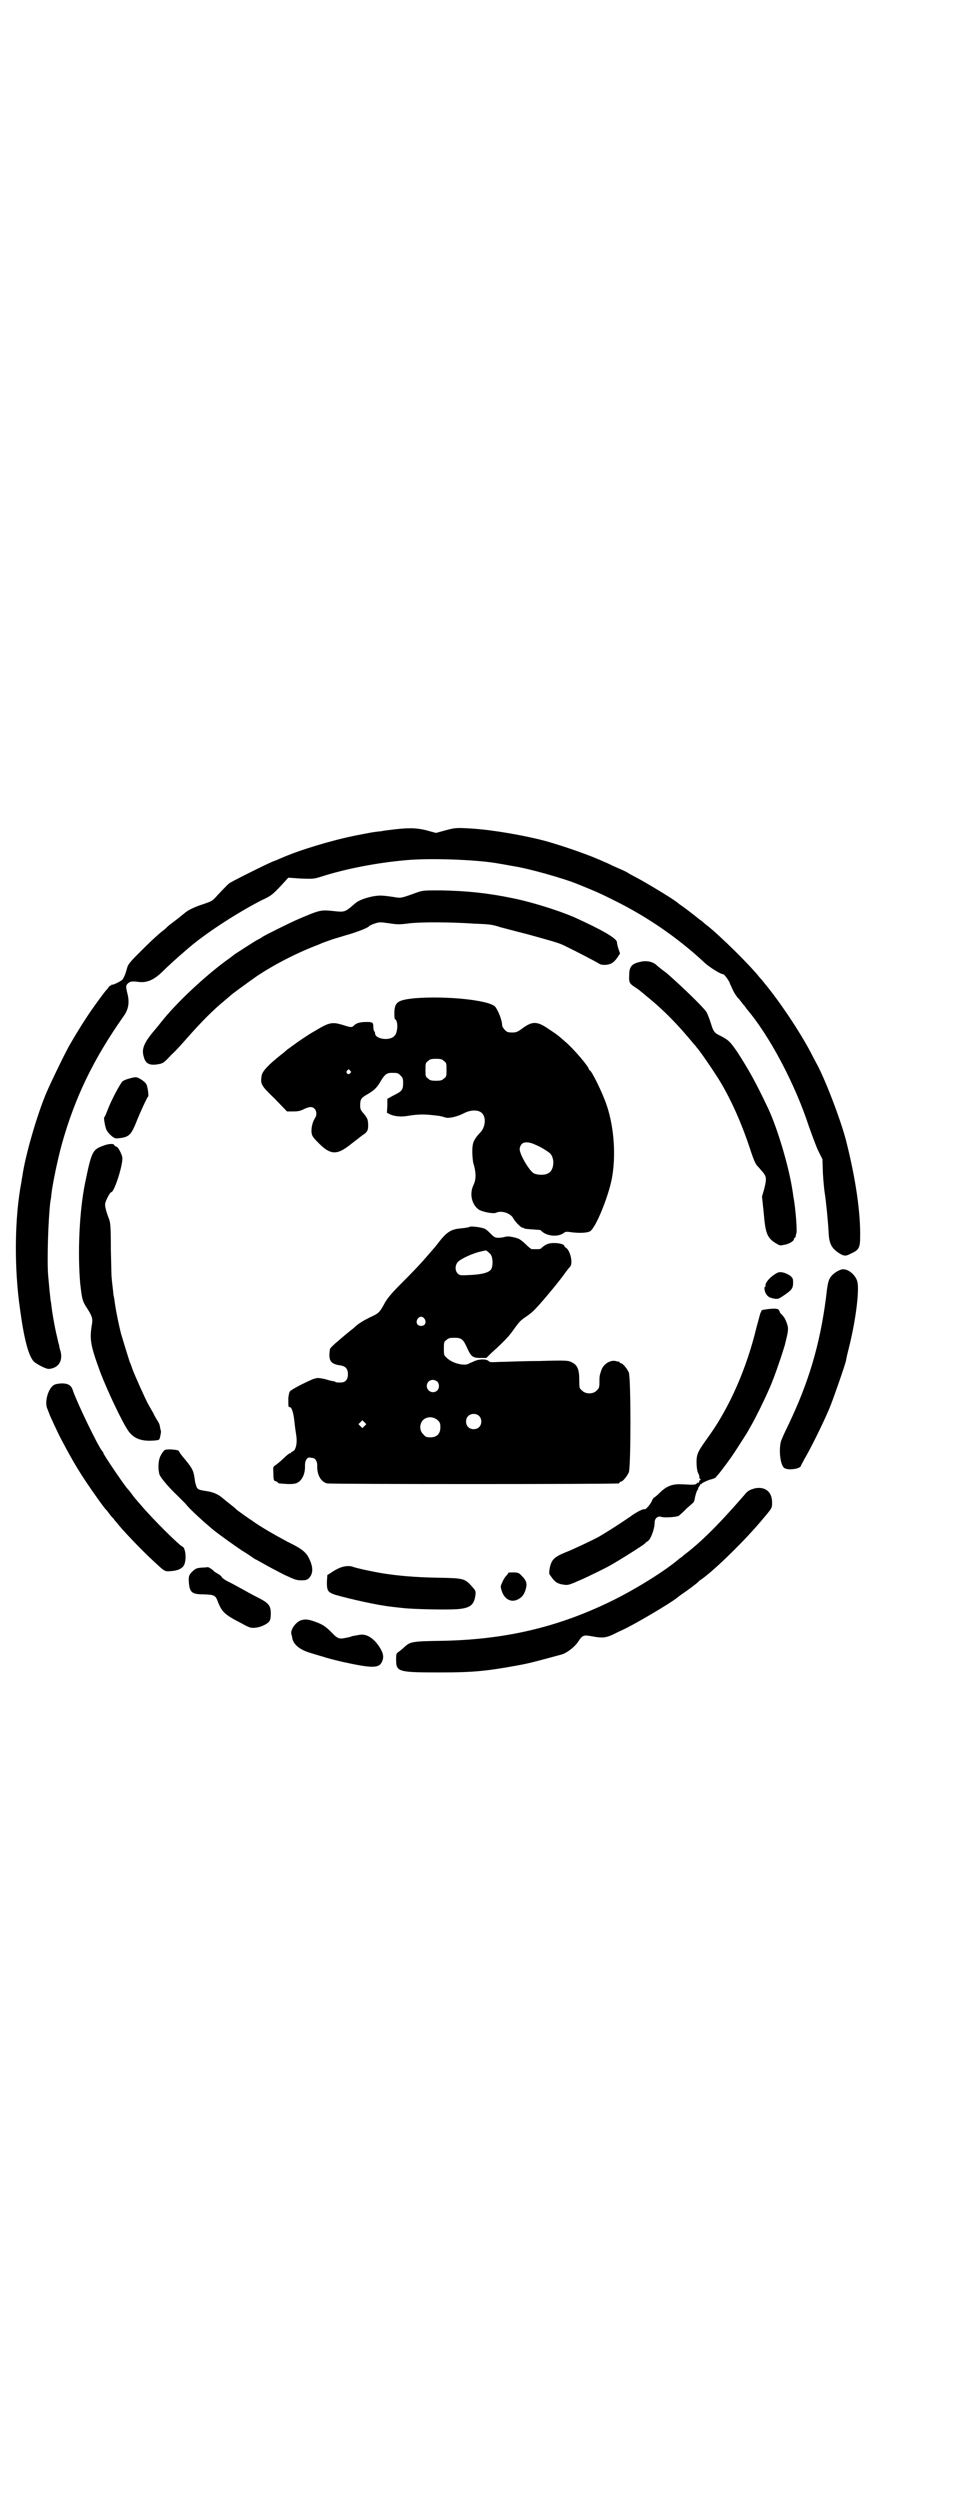 <?xml version="1.0" standalone="no"?>
<!DOCTYPE svg PUBLIC "-//W3C//DTD SVG 20010904//EN"
 "http://www.w3.org/TR/2001/REC-SVG-20010904/DTD/svg10.dtd">
<svg version="1.0" xmlns="http://www.w3.org/2000/svg"
 width="1100pt" height="2850pt" viewBox="0 0 1100 2850"
 preserveAspectRatio="xMidYMid meet">
<g transform="translate(0,2850) scale(0.5,-0.5)"
fill="#000000" stroke="none">
<path d="M1017 3807 l-22 -6 -22 6 c-24 6 -43 6 -82 1 -8 -1 -17 -2 -20 -3
-21 -2 -29 -4 -60 -10 -55 -11 -127 -33 -166 -50 -3 -1 -13 -6 -22 -9 -19 -8
-95 -46 -100 -50 -5 -4 -24 -24 -33 -34 -6 -6 -10 -8 -25 -13 -19 -6 -37 -14
-45 -22 -3 -2 -11 -9 -19 -15 -8 -6 -16 -12 -18 -14 -2 -2 -8 -8 -14 -12 -19
-16 -34 -31 -56 -53 -18 -18 -21 -23 -23 -30 -3 -12 -7 -22 -11 -27 -5 -4 -21
-12 -23 -11 -1 1 -2 0 -2 -1 0 -1 -1 -2 -2 -1 -1 0 -3 -2 -5 -5 -2 -3 -5 -6
-6 -7 -3 -4 -9 -11 -33 -45 -11 -16 -28 -42 -47 -75 -9 -14 -46 -91 -55 -112
-22 -52 -49 -146 -55 -191 -1 -5 -2 -10 -2 -12 -16 -82 -17 -198 -3 -293 9
-66 19 -104 31 -117 6 -6 29 -18 35 -17 22 2 32 19 26 41 -2 5 -3 11 -3 13 -1
2 -3 11 -5 20 -5 20 -12 60 -13 74 -1 6 -2 11 -2 12 0 2 -1 10 -2 19 -1 10 -2
24 -3 33 -3 34 0 129 5 170 1 4 2 11 2 14 3 27 15 83 24 116 30 107 72 194
141 292 11 15 14 31 9 51 -4 16 -4 19 0 23 5 5 9 6 20 5 22 -4 38 2 59 22 14
14 35 33 55 50 39 35 116 85 173 114 22 10 25 13 50 40 l10 11 28 -2 c28 -1
30 -1 46 4 56 18 127 32 196 38 56 5 164 1 211 -8 7 -1 28 -5 34 -6 33 -5 115
-28 146 -41 42 -17 49 -20 83 -37 77 -38 147 -87 205 -141 10 -10 39 -28 43
-27 2 1 11 -11 15 -19 1 -4 5 -11 7 -16 2 -5 7 -13 11 -18 5 -5 10 -12 13 -16
3 -3 6 -7 7 -9 54 -63 112 -174 143 -269 6 -17 15 -41 20 -53 l11 -22 1 -32
c1 -18 3 -37 4 -44 3 -17 8 -69 9 -90 1 -27 7 -38 27 -50 9 -5 13 -5 24 1 18
8 21 13 21 38 1 55 -10 132 -32 219 -12 47 -49 144 -69 179 -1 2 -7 13 -12 23
-26 49 -71 116 -105 157 -3 4 -8 10 -11 13 -20 26 -89 94 -119 118 -4 3 -9 7
-11 9 -2 2 -5 4 -8 6 -7 6 -29 23 -39 30 -6 4 -11 8 -12 9 -10 8 -66 42 -92
56 -10 5 -19 10 -20 11 -1 1 -11 6 -23 11 -12 5 -25 12 -31 14 -32 15 -90 35
-132 47 -48 13 -122 26 -171 29 -34 2 -37 2 -59 -4z"/>
<path d="M948 3664 c-33 -12 -33 -12 -50 -9 -27 4 -32 4 -49 1 -18 -4 -31 -9
-39 -16 -23 -20 -23 -20 -50 -17 -28 3 -31 2 -78 -18 -21 -9 -79 -38 -83 -41
-1 -1 -6 -4 -12 -7 -9 -5 -46 -29 -52 -33 -1 -1 -10 -8 -20 -15 -50 -37 -113
-96 -147 -139 -6 -8 -14 -17 -23 -28 -17 -22 -22 -35 -17 -51 4 -17 14 -21 35
-17 10 2 12 4 29 22 11 10 25 26 32 34 37 42 62 67 90 90 7 6 13 11 14 12 2 2
39 29 56 41 40 27 92 54 142 73 11 5 23 9 26 10 2 1 18 6 35 11 29 8 53 18 55
21 0 1 6 4 12 6 12 4 12 4 34 1 19 -3 24 -3 47 0 28 3 91 3 150 -1 31 -1 39
-2 57 -8 12 -3 30 -8 42 -11 12 -3 24 -6 27 -7 65 -18 67 -19 81 -26 19 -9 71
-36 75 -39 5 -4 21 -4 29 1 4 2 9 7 13 13 l6 9 -4 12 c-2 6 -3 12 -3 14 -1 9
-34 28 -98 57 -35 15 -95 34 -139 43 -58 12 -106 17 -166 18 -40 0 -40 0 -57
-6z"/>
<path d="M1461 3507 c-19 -4 -25 -11 -25 -29 -1 -17 0 -20 12 -28 5 -3 12 -8
14 -10 2 -2 8 -6 12 -10 41 -33 74 -67 110 -111 2 -2 4 -4 5 -6 8 -8 41 -57
54 -78 27 -45 50 -98 68 -152 8 -25 13 -37 18 -42 1 -1 5 -5 8 -9 13 -14 13
-18 7 -43 l-5 -17 4 -38 c4 -48 8 -57 30 -70 7 -4 8 -4 17 -2 12 2 22 9 22 13
0 2 1 3 2 3 1 0 2 2 2 4 0 2 1 4 1 5 3 2 -1 55 -6 83 -1 3 -1 9 -2 13 -8 55
-34 143 -56 190 -28 59 -43 86 -70 128 -16 23 -19 27 -38 37 -15 7 -17 10 -23
30 -3 9 -7 20 -10 25 -8 12 -58 60 -89 87 -2 2 -8 6 -13 10 -5 4 -9 7 -10 8
-8 9 -24 13 -39 9z"/>
<path d="M945 3424 c-36 -4 -44 -8 -45 -31 0 -11 0 -16 2 -17 7 -4 6 -31 -2
-38 -11 -12 -44 -7 -44 6 0 2 -1 4 -2 5 -1 1 -2 5 -2 10 0 10 -2 11 -15 11
-13 0 -23 -2 -28 -7 -6 -6 -7 -6 -26 0 -26 8 -32 6 -67 -15 -11 -6 -39 -25
-44 -29 -3 -2 -8 -6 -11 -8 -3 -2 -7 -5 -9 -7 -2 -2 -7 -6 -11 -9 -29 -23 -43
-38 -44 -48 -3 -19 -1 -22 30 -52 l28 -29 14 0 c11 0 16 1 24 5 6 3 12 5 16 5
11 0 17 -14 10 -25 -6 -9 -9 -23 -8 -33 1 -8 3 -11 17 -25 26 -26 41 -27 71
-3 9 7 21 16 27 21 13 8 15 12 14 29 -1 9 -2 11 -9 20 -8 9 -9 11 -9 20 0 14
2 17 18 26 15 9 21 15 30 31 8 13 13 17 23 17 14 0 15 0 21 -6 5 -5 6 -7 6
-17 0 -16 -3 -19 -21 -28 -8 -4 -14 -8 -15 -8 0 0 0 -8 0 -16 l-1 -16 8 -4 c9
-4 25 -6 40 -3 19 3 33 4 52 2 19 -2 22 -2 34 -6 9 -2 26 2 42 10 15 8 32 8
40 1 11 -9 9 -32 -2 -44 -11 -11 -17 -21 -18 -29 -2 -9 -1 -31 1 -41 7 -23 7
-38 0 -52 -9 -20 -3 -44 13 -55 8 -5 33 -10 39 -7 12 6 33 -1 39 -12 4 -8 17
-21 21 -22 2 0 4 -1 5 -2 2 -1 18 -2 33 -3 2 0 5 -1 6 -3 13 -12 39 -14 52 -3
3 2 6 2 13 1 20 -3 40 -2 46 2 13 9 40 75 49 118 10 51 6 117 -11 168 -10 30
-34 78 -39 81 -1 0 -2 1 -2 2 0 6 -35 47 -54 63 -18 16 -20 17 -38 29 -26 18
-37 18 -59 2 -12 -9 -15 -10 -24 -10 -10 0 -12 1 -17 6 -3 3 -6 8 -6 10 0 12
-9 34 -16 43 -15 15 -112 25 -185 19z m68 -143 c6 -4 6 -6 6 -20 0 -14 0 -16
-6 -20 -4 -4 -7 -5 -18 -5 -11 0 -14 1 -18 5 -6 4 -6 6 -6 20 0 14 0 16 6 20
4 4 7 5 18 5 11 0 14 -1 18 -5z m-214 -22 c3 -3 3 -3 0 -6 -4 -5 -11 1 -7 6 4
4 4 4 7 0z m423 -169 c10 -4 22 -11 30 -17 15 -9 14 -41 -1 -48 -8 -5 -25 -4
-33 0 -11 7 -32 43 -32 55 0 4 2 9 5 12 5 5 17 5 31 -2z"/>
<path d="M295 3241 c-5 -1 -12 -4 -15 -6 -5 -4 -26 -43 -35 -67 -3 -8 -6 -15
-7 -15 -2 -1 2 -23 5 -29 4 -8 15 -18 20 -19 2 -1 10 0 16 1 16 3 21 9 31 33
8 21 26 60 28 61 2 0 -1 23 -4 28 -3 6 -18 16 -24 16 -3 0 -9 -1 -15 -3z"/>
<path d="M236 3088 c-25 -9 -27 -13 -42 -86 -13 -64 -17 -158 -11 -228 4 -35
5 -40 14 -54 13 -20 15 -26 13 -38 -6 -36 -4 -48 19 -111 17 -44 51 -116 65
-135 13 -17 31 -23 61 -20 9 1 9 1 11 11 1 5 2 10 1 11 0 0 -1 4 -2 9 0 4 -3
10 -5 13 -2 3 -7 11 -10 18 -4 7 -10 17 -13 23 -6 11 -28 60 -35 78 -2 7 -5
14 -6 16 -2 6 -15 48 -20 65 -4 16 -11 48 -14 70 -1 7 -2 15 -3 17 0 2 -1 11
-2 19 -1 8 -2 17 -2 20 -1 3 -1 32 -2 64 0 56 -1 63 -5 73 -4 10 -9 26 -8 32
0 6 11 27 14 27 7 0 28 66 25 80 -2 9 -10 24 -14 24 -1 0 -3 1 -4 3 -1 4 -12
4 -25 -1z"/>
<path d="M1072 2903 c-2 -1 -4 -2 -24 -4 -19 -2 -30 -9 -48 -33 -4 -5 -7 -9
-8 -10 -1 -1 -6 -7 -13 -15 -17 -20 -34 -38 -65 -69 -20 -20 -29 -31 -35 -41
-13 -24 -14 -25 -36 -35 -14 -7 -26 -14 -36 -24 -9 -7 -25 -20 -35 -29 -10 -8
-19 -17 -19 -19 -4 -26 1 -34 24 -37 12 -2 17 -8 17 -20 0 -13 -6 -19 -17 -19
-5 0 -10 0 -11 1 -1 1 -4 2 -5 2 -2 0 -11 2 -20 5 -16 3 -16 3 -26 0 -19 -8
-51 -24 -54 -29 -1 -2 -3 -10 -3 -17 0 -18 0 -18 3 -18 5 0 9 -14 11 -34 1
-10 3 -24 4 -30 3 -18 -1 -35 -8 -37 -2 -1 -4 -2 -4 -3 0 -1 -1 -2 -2 -1 -1 0
-8 -5 -15 -12 -7 -7 -16 -14 -19 -16 -5 -3 -5 -4 -4 -19 0 -15 1 -16 5 -17 3
-1 5 -2 5 -3 0 -1 1 -1 3 -2 21 -2 31 -2 38 0 13 4 22 20 21 41 0 10 4 18 10
18 2 0 5 -1 7 -1 6 0 11 -7 11 -17 -1 -21 8 -37 22 -41 6 -2 658 -2 666 0 1 0
2 1 2 2 0 1 1 2 3 2 4 0 14 12 18 21 5 11 5 217 0 228 -4 9 -14 21 -18 21 -2
0 -3 1 -3 2 0 1 -1 2 -1 2 -1 -1 -5 0 -8 1 -13 3 -29 -8 -33 -22 -4 -12 -4
-13 -4 -27 0 -11 -1 -13 -6 -18 -8 -9 -26 -9 -34 0 -6 5 -6 6 -6 24 0 23 -4
34 -17 40 -8 4 -9 5 -75 3 -37 0 -77 -2 -89 -2 -21 -1 -23 -1 -26 2 -5 5 -22
5 -34 -1 -4 -2 -10 -4 -13 -6 -11 -4 -35 2 -47 13 -8 7 -8 7 -8 22 0 14 0 16
6 20 4 4 7 5 18 5 16 0 20 -3 29 -23 9 -20 13 -23 30 -23 l14 0 11 11 c29 26
41 39 50 52 13 18 16 22 28 30 6 4 14 10 18 14 11 10 49 55 67 79 7 10 15 20
17 22 7 7 1 36 -9 43 -2 1 -4 3 -4 4 0 4 -11 7 -24 7 -12 0 -19 -3 -28 -11 -2
-3 -5 -3 -14 -3 -2 0 -6 0 -8 0 -2 0 -8 5 -14 11 -6 6 -14 12 -17 13 -6 2 -8
3 -21 5 -3 0 -7 0 -10 -1 -3 -1 -9 -2 -14 -2 -8 0 -10 1 -18 9 -5 5 -11 11
-15 12 -7 3 -31 6 -33 4z m47 -62 c6 -6 7 -29 1 -36 -6 -7 -22 -11 -50 -12
-19 -1 -20 -1 -25 3 -7 7 -7 19 0 27 8 8 37 21 54 24 4 1 8 2 9 2 1 1 5 -2 11
-8z m-150 -148 c5 -8 1 -16 -8 -16 -9 0 -13 8 -8 16 2 3 5 5 8 5 3 0 6 -2 8
-5z m29 -143 c5 -5 5 -15 0 -20 -9 -9 -24 -2 -24 10 0 8 6 14 14 14 3 0 8 -2
10 -4z m95 -78 c7 -6 7 -19 1 -25 -6 -7 -19 -7 -25 -1 -7 6 -7 19 -1 25 6 7
19 7 25 1z m-94 -10 c5 -5 6 -7 6 -16 0 -15 -8 -23 -23 -23 -9 0 -11 1 -16 7
-9 8 -9 23 -1 32 9 9 24 9 34 0z m-167 -13 l-5 -5 -4 4 -5 5 4 4 5 5 4 -4 5
-5 -4 -4z"/>
<path d="M1922 2806 c-10 -2 -23 -11 -28 -20 -4 -7 -6 -17 -9 -45 -14 -108
-40 -194 -86 -290 -8 -16 -16 -34 -17 -38 -5 -21 -1 -54 8 -60 9 -6 38 -2 38
6 0 0 4 7 8 15 13 21 49 94 60 123 10 26 33 92 35 102 0 3 4 19 8 35 15 62 23
129 17 146 -5 15 -22 28 -34 26z"/>
<path d="M1776 2799 c-14 -6 -30 -22 -29 -30 0 -1 0 -3 -1 -3 -3 0 -1 -12 3
-17 4 -6 8 -8 19 -10 8 -1 10 0 23 9 16 11 19 15 19 28 0 9 -1 10 -6 15 -10 7
-21 10 -28 8z"/>
<path d="M1758 2716 c-8 -1 -17 -2 -19 -3 -2 -2 -3 -3 -2 -3 1 0 1 -1 -1 -2
-1 -2 -5 -18 -10 -36 -22 -91 -60 -178 -106 -243 -25 -35 -28 -40 -30 -53 -1
-12 0 -27 3 -34 1 -2 2 -4 2 -4 0 -1 1 -3 1 -3 0 -1 0 -3 0 -4 0 -1 1 -2 2 -3
2 -2 2 -2 1 -2 -2 0 -3 -1 -3 -3 0 -1 -1 -3 -2 -4 -2 -1 -2 -1 -1 1 1 2 0 1
-2 -1 -2 -3 -5 -4 -13 -4 -5 0 -16 1 -24 1 -20 1 -34 -5 -48 -19 -6 -6 -12
-11 -13 -11 -1 0 -3 -3 -5 -7 -2 -7 -15 -22 -17 -20 -2 2 -20 -7 -33 -17 -22
-15 -48 -32 -72 -46 -13 -7 -59 -29 -75 -35 -27 -11 -33 -17 -37 -39 -1 -8 -1
-11 2 -14 10 -15 16 -19 31 -21 10 -1 9 -2 45 14 11 5 50 24 57 28 27 15 77
47 83 52 1 2 4 4 6 5 7 4 16 28 16 43 0 9 7 15 14 13 7 -3 34 -1 41 2 2 2 10
8 17 16 8 7 15 13 16 14 1 1 2 3 3 6 2 13 6 24 8 24 1 0 1 1 0 1 0 1 0 3 2 5
1 2 3 4 3 5 0 1 1 2 2 2 1 -1 2 0 2 1 0 1 15 8 20 9 5 1 12 4 12 5 0 1 2 3 4
5 7 8 31 40 41 56 16 25 26 40 28 44 1 2 5 9 9 16 7 12 27 52 37 75 11 23 28
72 38 105 7 28 8 34 7 42 -3 12 -7 21 -13 27 -3 3 -5 5 -5 6 0 1 -2 4 -3 6 -3
2 -6 3 -19 2z"/>
<path d="M121 2541 c-13 -11 -20 -41 -12 -55 1 -4 3 -7 3 -8 0 -2 21 -47 28
-60 28 -53 44 -80 81 -132 7 -10 20 -28 23 -30 1 -1 3 -4 6 -8 3 -4 7 -9 9
-10 1 -2 4 -6 7 -9 12 -16 57 -63 82 -86 29 -27 27 -26 42 -25 17 1 28 7 31
16 5 14 2 38 -5 40 -8 4 -66 61 -94 94 -6 7 -12 14 -13 15 -1 1 -4 5 -7 9 -3
4 -8 11 -13 16 -13 17 -53 76 -53 79 0 1 -1 3 -3 5 -10 12 -57 110 -66 136 -4
14 -11 18 -27 18 -11 -1 -15 -2 -19 -5z"/>
<path d="M376 2394 c-2 -1 -6 -6 -9 -12 -6 -10 -7 -31 -3 -44 4 -9 21 -29 42
-49 8 -8 16 -16 18 -18 8 -11 40 -40 64 -60 14 -11 46 -34 64 -46 12 -7 23
-15 26 -17 3 -2 6 -4 7 -4 0 0 9 -5 18 -10 10 -6 30 -16 45 -24 24 -11 28 -13
39 -13 11 0 14 1 18 5 9 9 10 22 3 39 -8 19 -15 26 -52 44 -30 16 -63 35 -82
49 -5 3 -13 9 -19 13 -5 4 -13 9 -16 12 -4 4 -9 8 -13 11 -4 3 -10 8 -15 12
-11 10 -21 15 -37 18 -20 3 -22 4 -25 9 -1 2 -3 9 -4 14 -3 24 -5 28 -23 50
-8 9 -14 18 -14 19 -1 3 -28 5 -32 2z"/>
<path d="M1724 2307 c-12 -3 -18 -6 -24 -14 -59 -68 -100 -109 -140 -139 -3
-3 -7 -6 -9 -7 -32 -28 -102 -71 -153 -96 -126 -62 -249 -90 -395 -92 -62 -1
-67 -2 -80 -14 -3 -3 -9 -8 -12 -10 -7 -5 -7 -6 -7 -18 0 -29 3 -30 103 -30
71 0 104 3 174 16 28 5 42 9 101 25 11 3 28 16 36 27 12 18 13 18 35 14 22 -4
29 -3 45 4 6 3 16 8 23 11 30 14 109 61 124 73 1 1 6 5 12 9 12 8 36 26 37 28
1 1 3 3 5 4 32 22 104 93 142 139 22 26 21 25 21 38 0 23 -15 36 -38 32z"/>
<path d="M783 2128 c-8 -2 -18 -7 -28 -14 l-8 -5 -1 -16 c0 -20 2 -23 19 -29
35 -10 98 -24 127 -27 6 -1 18 -2 26 -3 23 -3 115 -5 133 -2 23 3 31 10 34 31
1 9 1 10 -8 20 -16 18 -18 19 -79 20 -50 1 -87 4 -125 10 -24 4 -61 12 -68 15
-6 2 -13 2 -22 0z"/>
<path d="M474 2127 c-1 0 -7 -1 -14 -1 -11 -1 -13 -2 -19 -7 -10 -9 -11 -13
-10 -27 2 -23 7 -27 35 -27 24 -1 26 -2 32 -19 9 -21 14 -27 53 -47 20 -11 22
-11 32 -10 12 1 27 8 32 15 2 3 3 9 3 17 0 18 -4 24 -30 37 -12 6 -28 15 -37
20 -9 5 -22 12 -28 15 -7 3 -14 8 -16 10 -1 3 -6 7 -10 9 -5 3 -8 5 -9 6 -2 3
-13 10 -14 9z"/>
<path d="M1160 2114 c0 -1 -2 -4 -5 -7 -3 -3 -7 -10 -9 -15 -4 -9 -4 -9 -1
-19 6 -19 21 -27 36 -20 10 5 14 10 18 21 5 16 3 22 -10 35 -5 5 -7 6 -18 6
-6 0 -11 0 -11 -1z"/>
<path d="M687 2006 c-12 -4 -25 -22 -22 -32 1 -3 2 -7 2 -9 3 -15 18 -27 43
-34 7 -2 19 -6 27 -8 8 -3 28 -8 45 -12 64 -14 82 -15 89 -1 6 11 4 21 -5 35
-13 20 -29 30 -44 28 -11 -2 -19 -3 -20 -4 -2 -1 -7 -2 -17 -4 -11 -2 -16 0
-28 13 -15 15 -22 19 -39 25 -14 5 -21 6 -31 3z"/>
</g>
</svg>
